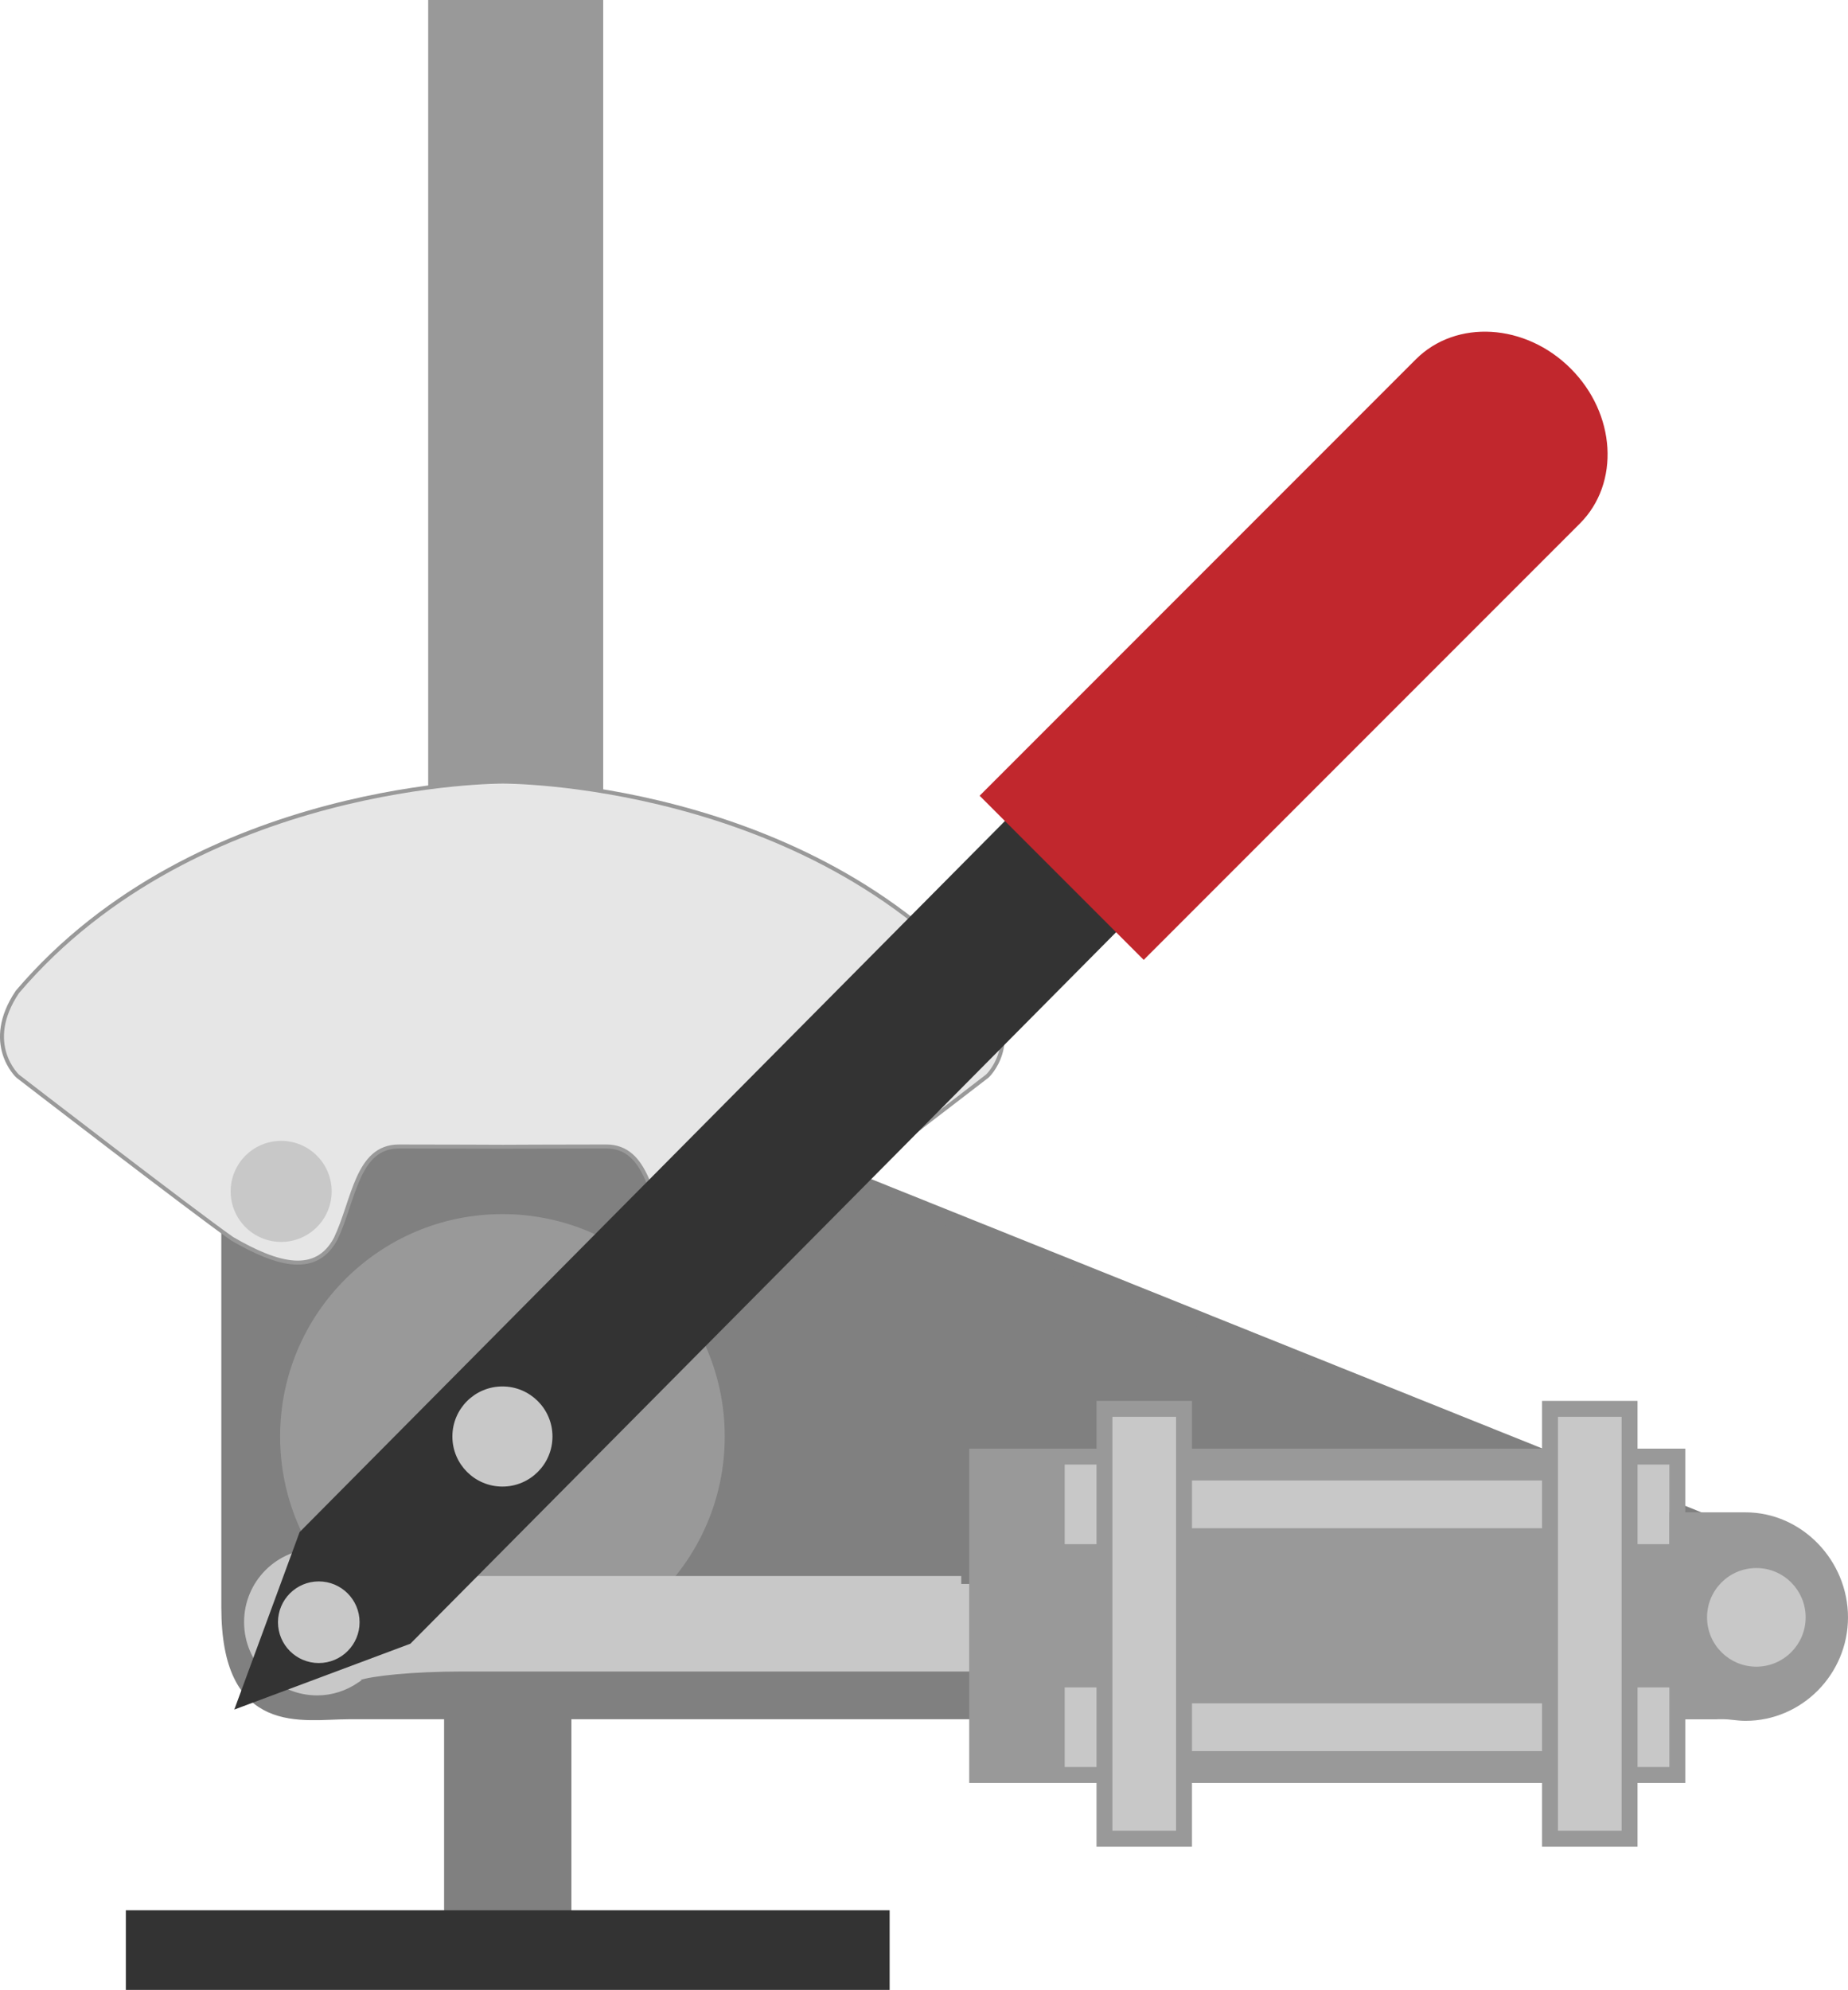 <?xml version="1.0" encoding="utf-8"?>
<!-- Generator: Adobe Illustrator 16.0.0, SVG Export Plug-In . SVG Version: 6.00 Build 0)  -->
<!DOCTYPE svg PUBLIC "-//W3C//DTD SVG 1.1//EN" "http://www.w3.org/Graphics/SVG/1.1/DTD/svg11.dtd">
<svg version="1.1" xmlns="http://www.w3.org/2000/svg" xmlns:xlink="http://www.w3.org/1999/xlink" x="0px" y="0px"
   width="116.134px" height="125px" viewBox="0 0 116.134 125" enable-background="new 0 0 116.134 125" xml:space="preserve">
<g id="Layer_1" display="none">
</g>
<g id="Cylinder">
</g>
<g id="Layer_6">
</g>
<g id="Pressure_gauge">
</g>
<g id="Chasis__x26__base">
</g>
<g id="Layer_8">
</g>
<g id="Motor__x26__pump">
</g>
<g id="Valves">
  <g>
    <rect x="27.408" y="0.5" fill="#999999" stroke="#999999" stroke-miterlimit="10" width="10" height="60"/>
    <path fill="#808080" stroke="#808080" stroke-miterlimit="10" d="M14.408,63.906c0,9.977,0,28.592,0,37.055
      c0,7.66,4.564,6.539,7.487,6.539c8.001,0,85.878,0,85.878,0c2.349-1,2.783-3.183,2.789-4.339c0-6.592-3.377-7.515-3.377-7.515
      l-85.29-34.22c0,0-3.958-2.04-5.872-2.323C14.481,59.104,14.408,60.881,14.408,63.906z"/>
    <path fill="#E6E6E6" stroke="#999999" stroke-width="0.25" stroke-miterlimit="10" d="M31.605,72.037c0,0,3.848-0.018,6.49-0.018
      s2.814,3.383,3.967,5.793c1.219,2.287,3.601,1.695,6.508,0c2.418-1.689,13.474-10.215,13.474-10.215s2.196-2.033,0.011-5.287
      C50.721,48.996,31.605,49.098,31.605,49.098s-19.18-0.102-30.514,13.213c-2.186,3.254,0.018,5.287,0.018,5.287
      s11.059,8.525,13.477,10.215c2.908,1.695,5.291,2.287,6.51,0c1.152-2.41,1.326-5.793,3.969-5.793S31.605,72.037,31.605,72.037z"/>
    <rect x="28.408" y="104.5" fill="#808080" stroke="#808080" stroke-miterlimit="10" width="7" height="16"/>
    <circle fill="#999999" stroke="#999999" stroke-width="0.25" stroke-miterlimit="10" cx="31.574" cy="90.238" r="13.846"/>
    <rect x="61.408" y="91.5" fill="#999999" stroke="#999999" stroke-miterlimit="10" width="44" height="20"/>
    <rect x="74.408" y="93.5" fill="#C8C8C8" stroke="#C8C8C8" stroke-miterlimit="10" width="23" height="2"/>
    <rect x="74.408" y="107.5" fill="#C8C8C8" stroke="#C8C8C8" stroke-miterlimit="10" width="23" height="2"/>
    <rect x="69.408" y="88.5" fill="#C8C8C8" stroke="#999999" stroke-miterlimit="10" width="5" height="27"/>
    <rect x="97.408" y="88.5" fill="#C8C8C8" stroke="#999999" stroke-miterlimit="10" width="5" height="27"/>
    <rect x="67.408" y="92.5" fill="#C8C8C8" stroke="#C8C8C8" stroke-miterlimit="10" width="1" height="4"/>
    <rect x="103.408" y="92.5" fill="#C8C8C8" stroke="#C8C8C8" stroke-miterlimit="10" width="1" height="4"/>
    <path fill="#999999" stroke="#999999" stroke-miterlimit="10" d="M115.634,101.598c0,3.285-2.662,6.001-5.946,6.001
      c-0.461,0-0.907-0.099-1.336-0.099h-2.943v-12h2.943c0.429,0,0.875,0.001,1.336,0.001
      C112.972,95.501,115.634,98.314,115.634,101.598z"/>
    <path fill="#C8C8C8" stroke="#C8C8C8" stroke-miterlimit="10" d="M60.408,99.5v5H29.021c-3.133,0-5.765,0.284-6.555,0.567
      c-0.157,0.059-0.242,0.157-0.242,0.218c-0.652,0.441-1.439,0.716-2.286,0.716c-2.265,0-4.099-1.833-4.099-4.106
      c0-2.275,1.834-4.111,4.099-4.111c0.847,0,1.634,0.258,2.286,0.699c0,0.063,0.082,0.295,0.24,0.35
      c0.792,0.287,3.448,0.668,6.605,0.668H60.408z"/>
    <polygon fill="#333333" stroke="#333333" stroke-width="0.25" stroke-miterlimit="10" points="25.72,103.146 70.203,58.318 
      63.42,51.482 18.937,96.311 14.936,107.178     "/>
    <path fill="#C1272D" stroke="#C1272D" stroke-width="0.25" stroke-miterlimit="10" d="M98.62,23.24
      c2.799,2.799,3.058,7.076,0.577,9.557L71.874,60.121L61.739,49.986l27.323-27.324C91.543,20.183,95.821,20.441,98.62,23.24z">
  <animateColor attributeName="fill" attributeType="XML" from="red" to="#000022" dur=".5s" repeatCount="indefinite"/>   
    <animateColor attributeName="stroke" attributeType="XML" from="#cccccc" to="#000022" dur=".5s" repeatCount="indefinite"/>  
  </path>  
  <circle fill="#C8C8C8" stroke="#C8C8C8" stroke-width="0.25" stroke-miterlimit="10" cx="31.574" cy="90.238" r="3.02"/>
    <circle fill="#C8C8C8" stroke="#C8C8C8" stroke-width="0.25" stroke-miterlimit="10" cx="17.669" cy="74.84" r="3.049"/>
    <circle fill="#C8C8C8" stroke="#C8C8C8" stroke-width="0.25" stroke-miterlimit="10" cx="110.374" cy="101.598" r="2.973"/>
    <circle fill="#C8C8C8" stroke="#C8C8C8" stroke-width="0.25" stroke-miterlimit="10" cx="20.033" cy="101.904" r="2.439"/>
    <rect x="67.408" y="106.5" fill="#C8C8C8" stroke="#C8C8C8" stroke-miterlimit="10" width="1" height="4"/>
    <rect x="103.408" y="106.5" fill="#C8C8C8" stroke="#C8C8C8" stroke-miterlimit="10" width="1" height="4"/>
    <rect x="8.408" y="120.5" fill="#333333" stroke="#333333" stroke-miterlimit="10" width="47" height="4"/>
  </g>
</g>   
        
</svg>